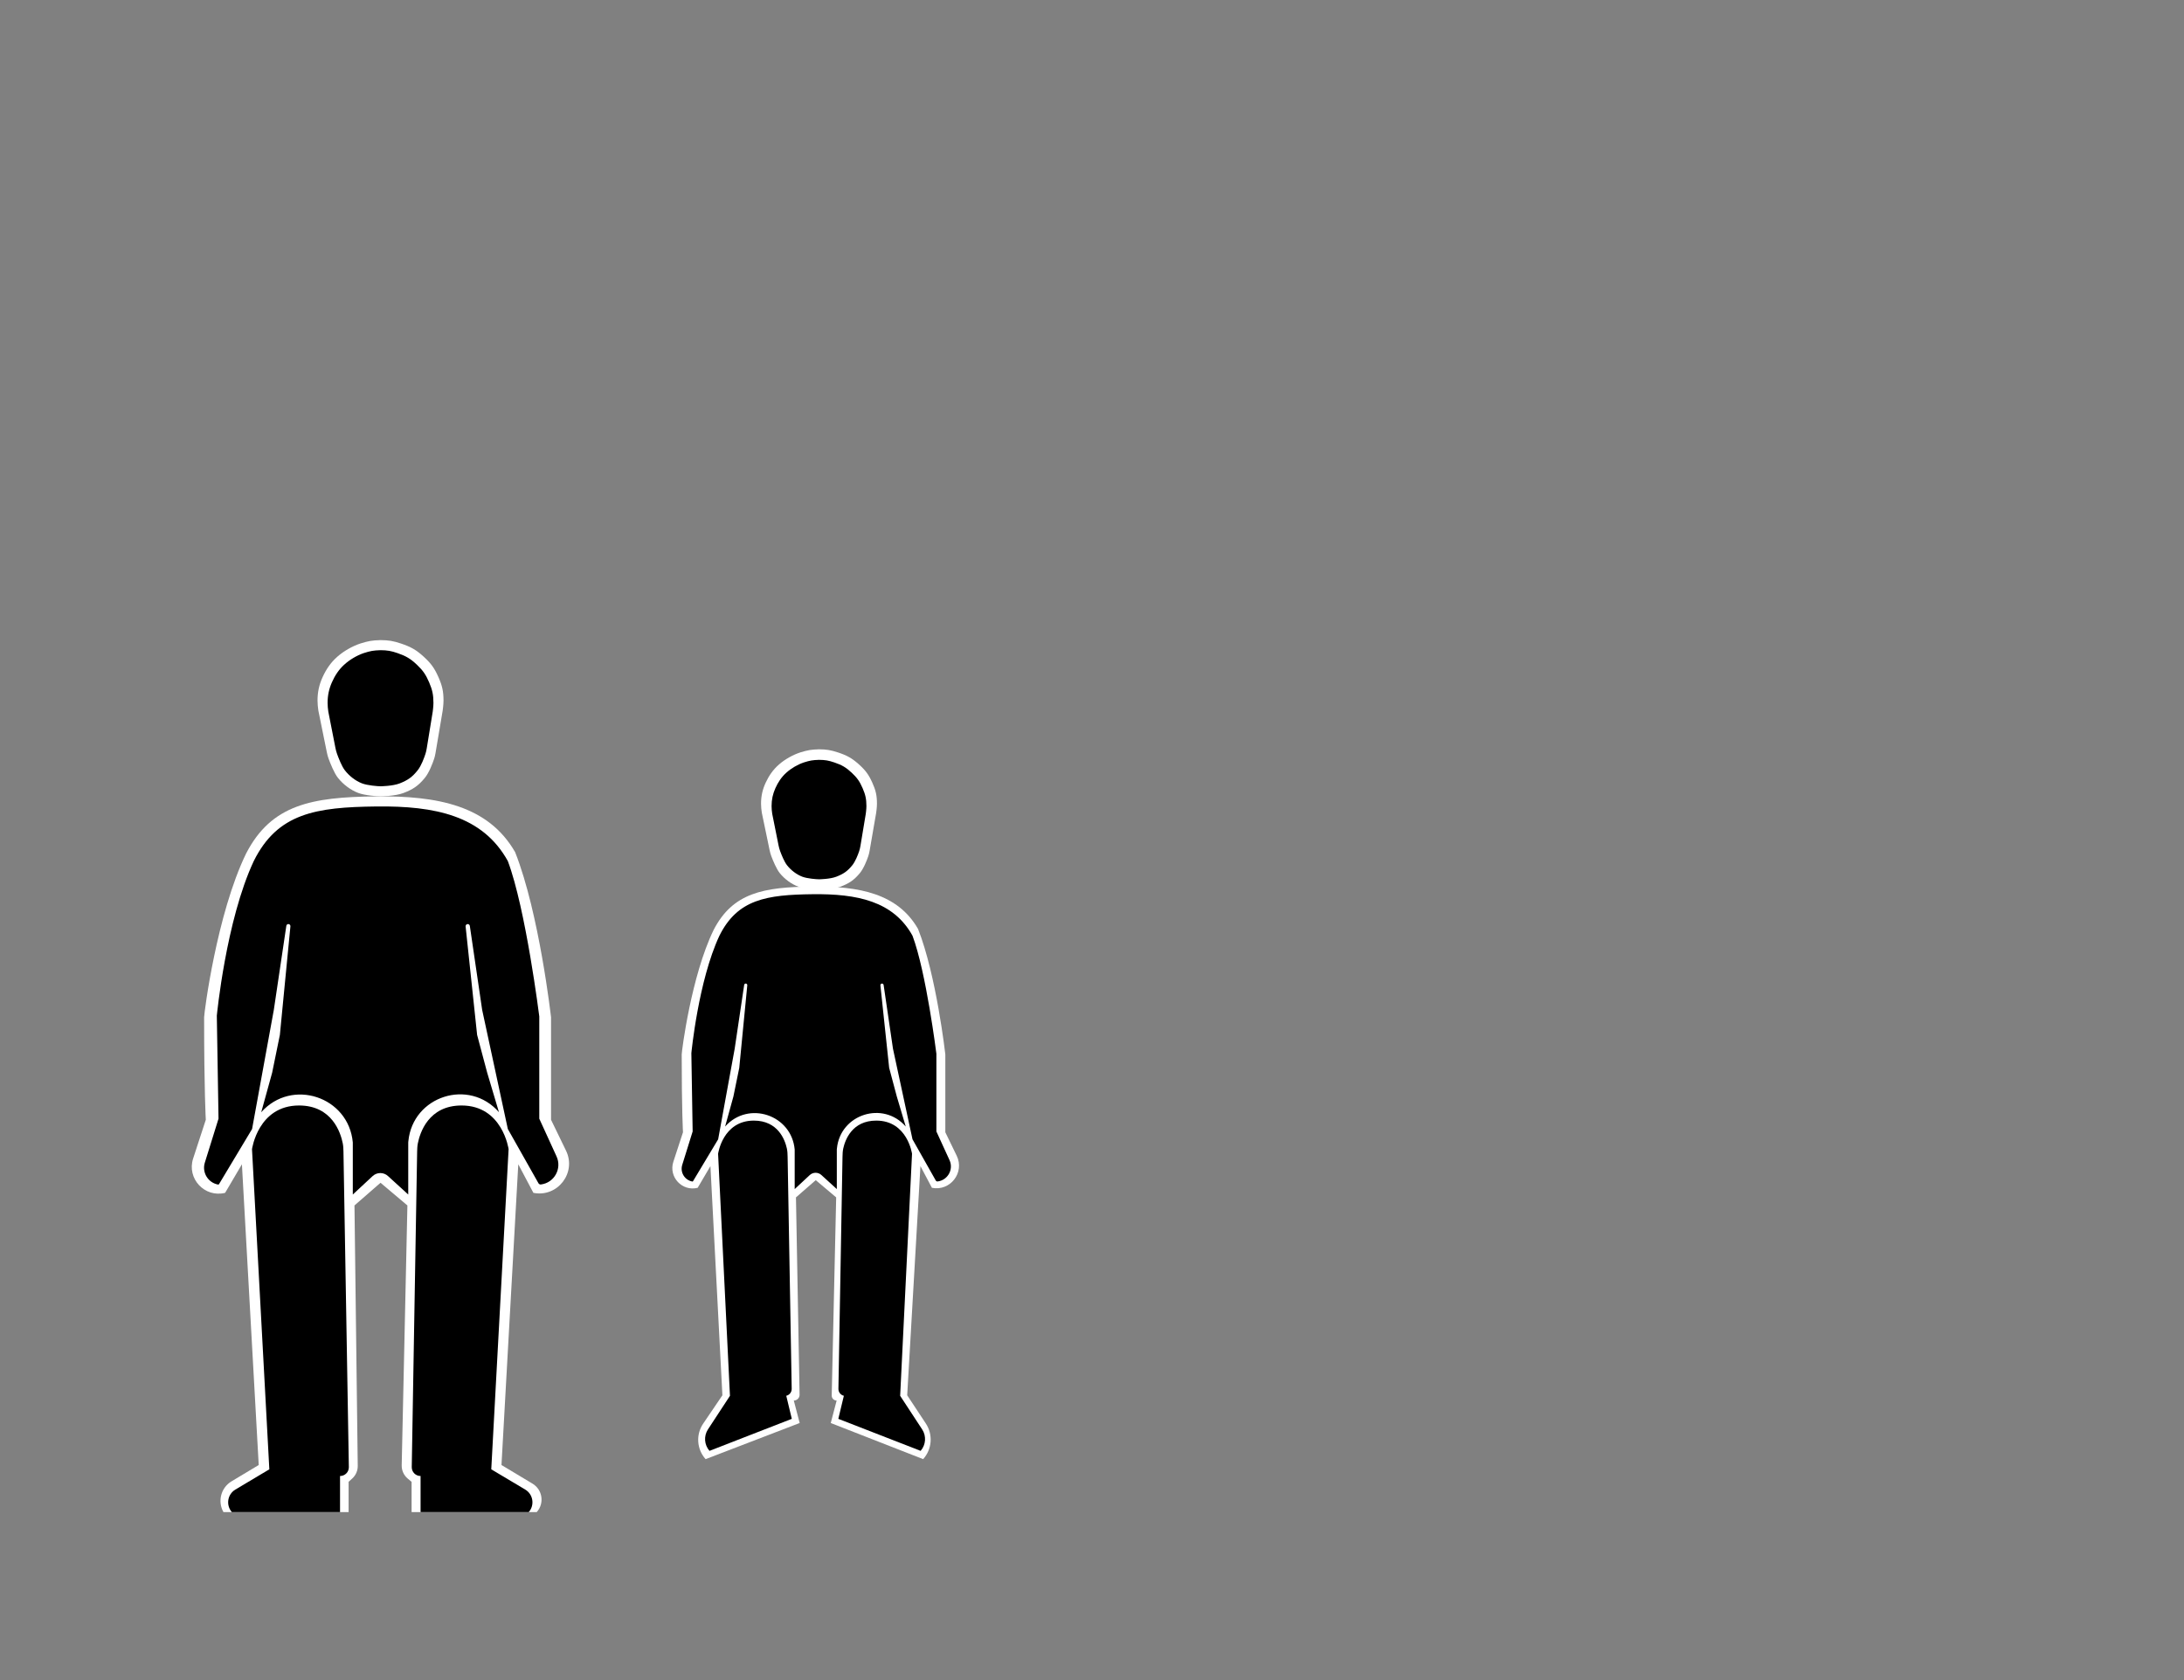 <svg width="1300" height="1000" viewBox="0 0 1300 1000" fill="none" xmlns="http://www.w3.org/2000/svg">
<rect x="0" y="0" width="1300" height="1000" fill="#808080" stroke="none"/>
<path d="M121.5 605.5C121.5 603 128.976 544.035 146.504 508C161.553 478.825 185.564 474.455 223.683 474.021C260.658 473.595 290.725 479.537 306.627 507.218C321 543.5 328 605.5 328 605.5V666.5L336.92 684.887C343.315 698.067 331.865 712.873 317.5 710L308.5 693L298.5 872L316.964 883.078C322.943 886.666 324.165 894.817 319.5 900H245V882L242.701 880.085C240.363 878.135 239.039 875.227 239.106 872.183L242.5 717.5L226.504 704L211 717.5L212.944 872.501C212.979 875.362 211.788 878.102 209.671 880.026L207.5 882V900H133C129.383 893.601 131.524 885.485 137.827 881.704L154 872L144 693L134 710C121.827 713.043 111.067 701.493 114.964 689.565L122.5 666.5C122.5 666.5 121.5 649.5 121.5 605.5Z" fill="white"/>
<path d="M129.07 604.47C129.07 604.47 134.51 547.787 151.05 512.515C165.251 483.958 188.039 480.445 224.01 480.02C258.902 479.604 287.274 485.42 302.28 512.515C313 541 321 605 321 605V665.855L331.283 688.324C334.613 695.599 329.924 704.015 321.986 705.014C321.39 705.089 320.807 704.796 320.511 704.272L302.28 672L287 601.09L279.659 551.102C279.568 550.481 279.035 550.02 278.407 550.02C277.655 550.02 277.069 550.672 277.148 551.419L284 616L290 638.5L297 662C279.241 641.596 245.69 652.33 243.073 679.253L243 680V711L230.929 699.981C229.688 698.848 228.068 698.22 226.388 698.22C224.686 698.22 223.047 698.865 221.801 700.024L210 711V680C207.538 652.731 173.69 641.536 155.5 662L161.99 638.5L166.59 616L172.868 551.356C172.939 550.631 172.366 550.005 171.638 550.012C171.035 550.017 170.525 550.46 170.436 551.057L162.99 601.09L150.05 672L130.352 704.835C130.242 705.017 130.032 705.112 129.823 705.074C123.803 703.971 120.103 697.853 121.923 692.01L130.07 665.855L129.06 604.47H129.07Z" fill="black"/>
<path d="M213.324 472C217.25 473.471 224.581 473.995 226.5 474C226.5 474 235.146 473.928 240.182 472C245.858 469.828 249.019 467.707 252.851 463.04C255.47 459.852 257.513 454.343 258.421 451.62C258.779 450.544 259.027 449.439 259.216 448.32L263.493 423C263.493 423 264.009 419.351 264 417C263.98 411.409 263.223 408.126 260.959 403C258.634 397.735 256.601 394.917 252.345 391C247.808 386.824 244.538 385 238.662 383.032C234.101 381.504 231.317 381.039 226.5 381C221.33 381.175 219.405 381.5 214.471 383.032C209.533 384.681 204.492 387.602 200.655 391C196.819 394.398 194.134 398.42 192.041 403C189.947 407.58 189.002 412.002 189 417C189.001 418.885 189.208 421.137 189.507 423L194.591 447.993C194.84 449.218 195.162 450.425 195.597 451.598C196.668 454.492 198.942 460.201 201.162 463C204.209 466.841 208.628 470.241 213.324 472Z" fill="white"/>
<path d="M215.432 466.258C218.73 467.539 224.888 467.996 226.5 468C226.5 468 233.763 467.937 237.993 466.258C242.76 464.366 245.416 462.519 248.635 458.454C250.785 455.74 252.474 451.094 253.26 448.672C253.599 447.627 253.832 446.554 254.008 445.47L257.574 423.581C257.574 423.581 258.007 420.403 258 418.355C257.983 413.485 257.348 410.626 255.446 406.161C253.493 401.576 251.784 399.122 248.209 395.71C244.398 392.073 241.652 390.484 236.716 388.77C232.884 387.439 230.546 387.034 226.5 387C222.158 387.152 220.541 387.435 216.396 388.77C212.248 390.206 208.013 392.75 204.791 395.71C201.568 398.669 199.313 402.172 197.554 406.161C195.795 410.151 195.002 414.002 195 418.355C195 419.996 195.175 421.958 195.426 423.581L199.66 445.165C199.894 446.355 200.195 447.528 200.606 448.669C201.53 451.239 203.395 456.039 205.216 458.419C207.776 461.765 211.488 464.726 215.432 466.258Z" fill="black"/>
<path d="M178 658C197.65 658 202.772 674.213 204.022 680.526C204.347 682.168 204.414 683.836 204.443 685.51L207.649 873.232C207.699 876.161 205.329 878.558 202.4 878.541V900H138C134.36 895.856 135.374 889.425 140.112 886.602L160.32 874.561L150 683.999C150 683.999 153.6 658 178 658Z" fill="black"/>
<path d="M475.378 527.838C478.99 529.16 485.734 529.632 487.5 529.636C487.5 529.636 495.455 529.571 500.088 527.838C505.309 525.884 508.218 523.977 511.743 519.78C514.09 516.986 515.935 512.212 516.8 509.704C517.178 508.609 517.437 507.481 517.634 506.34L521.534 483.771C521.534 483.771 522.008 480.49 522 478.375C521.981 473.347 521.285 470.395 519.203 465.785C517.063 461.05 515.193 458.516 511.277 454.993C507.103 451.238 504.094 449.597 498.689 447.828C494.492 446.454 491.932 446.035 487.5 446C482.744 446.157 480.973 446.45 476.434 447.828C471.891 449.31 467.252 451.937 463.723 454.993C460.194 458.049 457.724 461.666 455.797 465.785C453.871 469.904 453.002 473.881 453 478.375C453.001 480.07 453.192 482.096 453.466 483.771L458.098 506.027C458.358 507.276 458.693 508.506 459.148 509.698C460.163 512.357 462.2 517.292 464.189 519.744C466.992 523.198 471.058 526.255 475.378 527.838Z" fill="white"/>
<path d="M477.582 521.835C480.537 522.959 486.055 523.36 487.5 523.364C487.5 523.364 494.008 523.308 497.799 521.835C502.071 520.174 504.451 518.553 507.335 514.986C509.198 512.682 510.674 508.795 511.407 506.618C511.764 505.557 512.005 504.464 512.188 503.36L515.346 484.378C515.346 484.378 515.734 481.589 515.727 479.792C515.712 475.518 515.143 473.008 513.439 469.09C511.688 465.066 510.158 462.911 506.954 459.917C503.539 456.725 501.077 455.33 496.655 453.826C493.221 452.658 491.126 452.303 487.5 452.273C483.609 452.406 482.16 452.655 478.446 453.826C474.729 455.086 470.934 457.32 468.046 459.917C465.159 462.514 463.138 465.589 461.561 469.09C459.985 472.591 459.274 475.971 459.273 479.792C459.273 481.233 459.429 482.954 459.654 484.378L463.399 503.073C463.641 504.283 463.955 505.479 464.384 506.636C465.239 508.939 466.851 512.937 468.428 514.955C470.721 517.891 474.047 520.49 477.582 521.835Z" fill="black"/>
<path d="M405.778 627.594C405.778 625.694 411.459 580.888 424.778 553.505C436.214 531.336 454.46 528.015 483.426 527.685C511.522 527.362 534.37 531.877 546.453 552.911C557.375 580.481 562.694 627.594 562.694 627.594V673.947L569.473 687.919C574.332 697.934 565.631 709.185 554.716 707.002L547.877 694.084L540 830.5L551.084 847.276C555.451 853.886 554.8 862.612 549.5 868.5L494.5 847L498 833.623C496.354 833.623 495.031 832.269 495.068 830.624L497.724 712.701L485.569 702.443L473.788 712.701L475.936 830.124C475.971 832.046 474.423 833.623 472.5 833.623L476 847L420 868.5C414.714 862.627 414.118 853.906 418.554 847.368L430 830.5L422.876 694.084L415.277 707.002C406.027 709.315 397.85 700.537 400.811 691.474L406.538 673.947C406.538 673.947 405.778 661.029 405.778 627.594Z" fill="white"/>
<path d="M411.53 626.812C411.53 626.812 415.664 583.739 428.233 556.936C439.024 535.236 456.34 532.567 483.674 532.244C510.187 531.928 531.747 536.347 543.15 556.936C551.296 578.582 557.375 627.214 557.375 627.214V673.457L565.189 690.531C567.719 696.059 564.156 702.454 558.124 703.213C557.671 703.27 557.228 703.047 557.004 702.65L543.15 678.126L531.539 624.243L525.96 586.258C525.891 585.786 525.486 585.436 525.009 585.436C524.438 585.436 523.993 585.931 524.053 586.499L529.259 635.573L533.818 652.67L539.138 670.528C525.643 655.023 500.148 663.18 498.159 683.638L498.104 684.206V707.762L488.931 699.389C487.988 698.528 486.758 698.051 485.481 698.051C484.187 698.051 482.942 698.541 481.995 699.421L473.028 707.762V684.206C471.157 663.484 445.437 654.977 431.614 670.528L436.546 652.67L440.041 635.573L444.812 586.451C444.865 585.9 444.43 585.425 443.877 585.429C443.418 585.433 443.031 585.77 442.963 586.224L437.306 624.243L427.473 678.126L412.504 703.077C412.421 703.215 412.261 703.288 412.102 703.259C407.528 702.421 404.717 697.771 406.1 693.332L412.29 673.457L411.523 626.812H411.53Z" fill="black"/>
<path d="M448.712 667C463.084 667.001 467.229 678.415 468.366 683.547C468.725 685.167 468.787 686.827 468.817 688.486L471.251 826.625C471.286 828.602 469.937 830.335 468.013 830.787L471.311 844.512L422.319 863.568C419.176 859.99 418.808 854.754 421.418 850.771L434.5 830.809L427.435 686.757C427.435 686.757 430.171 667 448.712 667Z" fill="black"/>
<path d="M521.599 667C507.227 667.001 503.082 678.415 501.945 683.547C501.586 685.167 501.523 686.827 501.494 688.486L499.06 826.625C499.025 828.602 500.373 830.335 502.298 830.787L499 844.512L547.991 863.568C551.134 859.99 551.503 854.754 548.893 850.771L535.81 830.809L542.876 686.757C542.876 686.757 540.14 667 521.599 667Z" fill="black"/>
<path d="M274.74 658C255.09 658 249.968 674.213 248.718 680.526C248.393 682.168 248.326 683.836 248.297 685.51L245.091 873.232C245.041 876.161 247.411 878.558 250.34 878.541V900H314.74C318.38 895.856 317.367 889.425 312.628 886.602L292.42 874.561L302.74 683.999C302.74 683.999 299.14 658 274.74 658Z" fill="black"/>
</svg>
